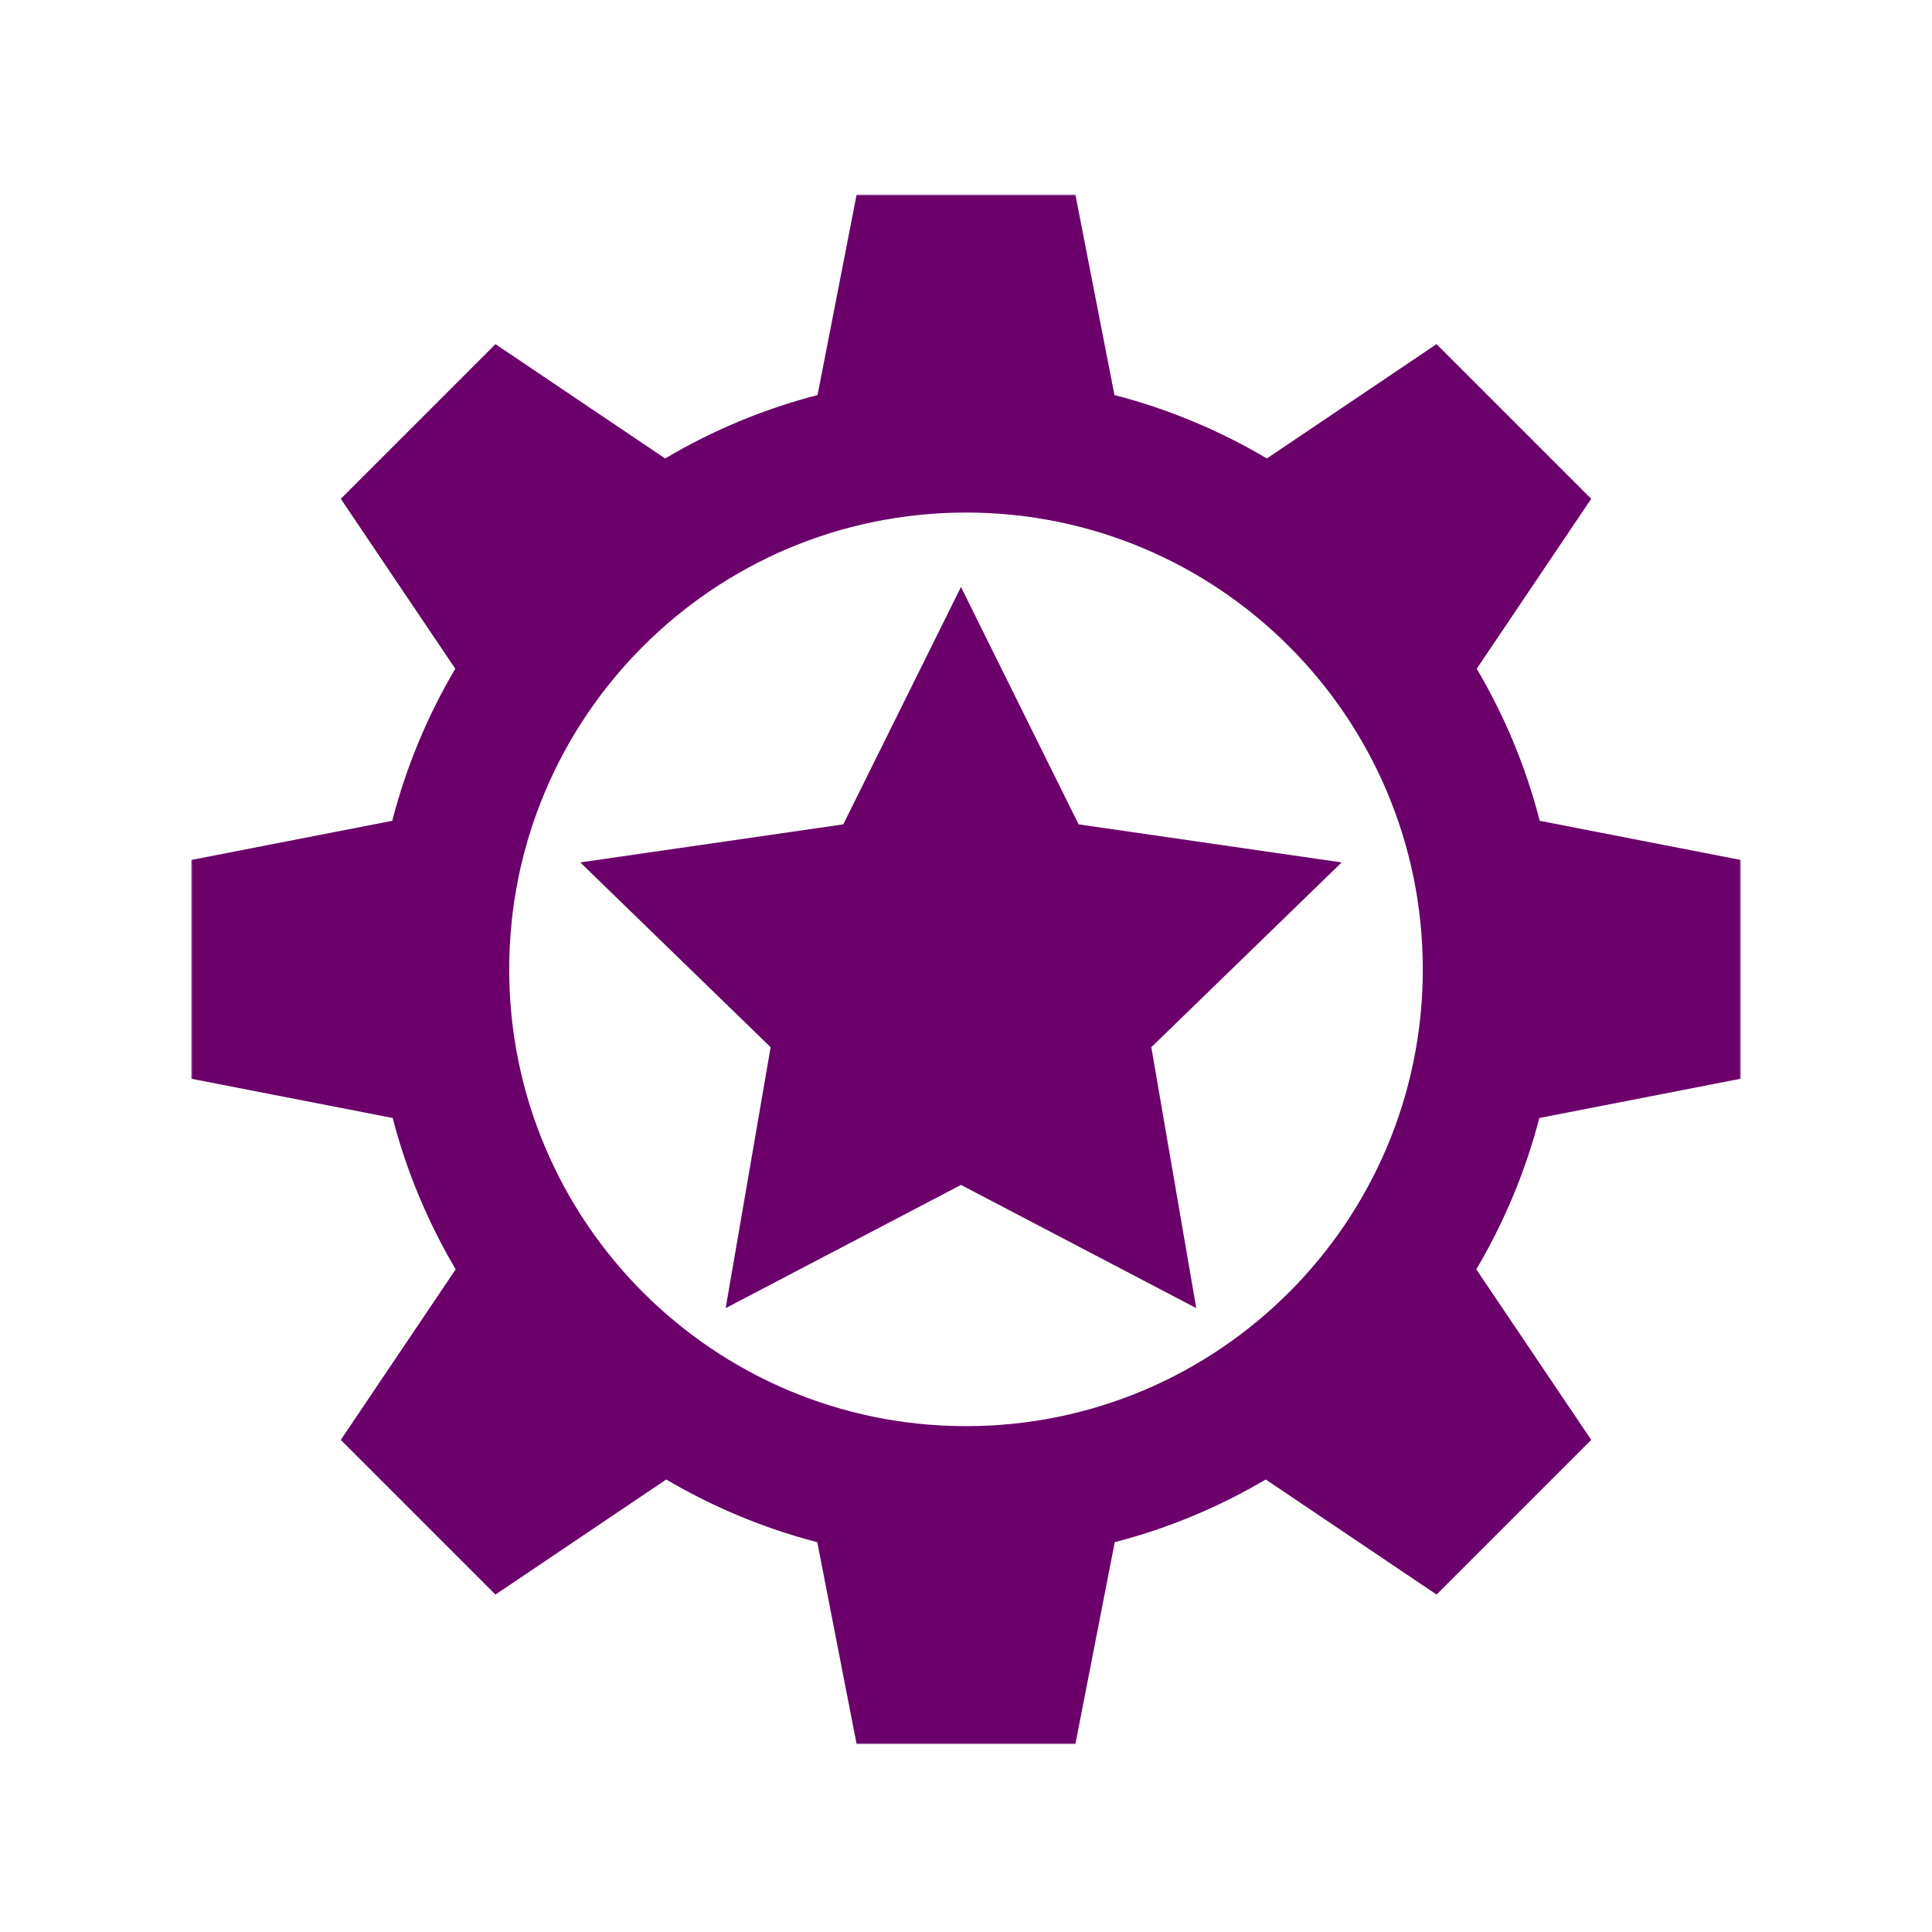 <?xml version="1.0" encoding="UTF-8"?>
<svg width="576px" height="576px" viewBox="0 0 576 576" version="1.1" xmlns="http://www.w3.org/2000/svg" xmlns:xlink="http://www.w3.org/1999/xlink">
    <!-- Generator: Sketch 54.1 (76490) - https://sketchapp.com -->
    <title>project-bg-gamestar-mechanic</title>
    <desc>Created with Sketch.</desc>
    <defs>
        <polygon id="path-1" points="462 0 462 462 0 462 0 0"></polygon>
    </defs>
    <g id="project-bg-gamestar-mechanic" stroke="none" stroke-width="1" fill="none" fill-rule="evenodd">
        <g id="Group" transform="translate(57, 58)">
            <mask id="mask-2" fill="white">
                <use xlink:href="#path-1"></use>
            </mask>
            <g id="Clip-2"></g>
            <path d="M462,263.605 L401.937,275.313 C397.765,291.36 391.369,306.507 383.14,320.44 L417.401,371.28 L371.286,417.396 L320.371,383.094 C306.464,391.278 291.356,397.634 275.345,401.781 L263.607,462 L198.393,462 L186.655,401.781 C170.644,397.634 155.536,391.278 141.629,383.094 L90.719,417.401 L44.604,371.28 L78.855,320.44 C70.626,306.507 64.235,291.36 60.068,275.313 L0,263.61 L0,198.39 L59.942,186.712 C64.089,170.58 70.491,155.362 78.73,141.364 L44.604,90.715 L90.714,44.599 L141.298,78.68 C155.32,70.391 170.573,63.954 186.74,59.777 L198.393,0 L263.607,0 L275.26,59.782 C291.427,63.954 306.68,70.391 320.702,78.68 L371.281,44.599 L417.401,90.71 L383.27,141.364 C391.509,155.362 397.911,170.58 402.053,186.712 L462,198.39 L462,263.605 Z M367.188,230.999 C367.188,155.783 306.212,94.811 231.002,94.811 C155.791,94.811 94.815,155.783 94.815,230.999 C94.815,306.21 155.791,367.187 231.002,367.187 C306.212,367.187 367.188,306.21 367.188,230.999 Z" id="Combined-Shape" fill="#6B006B" mask="url(#mask-2)"></path>
            <polygon id="Fill-6" fill="#6B006B" mask="url(#mask-2)" points="229.5 117 264.573 187.77 343 199.121 286.25 254.212 299.646 332 229.5 295.268 159.349 332 172.75 254.212 116 199.121 194.412 187.77"></polygon>
        </g>
    </g>
</svg>